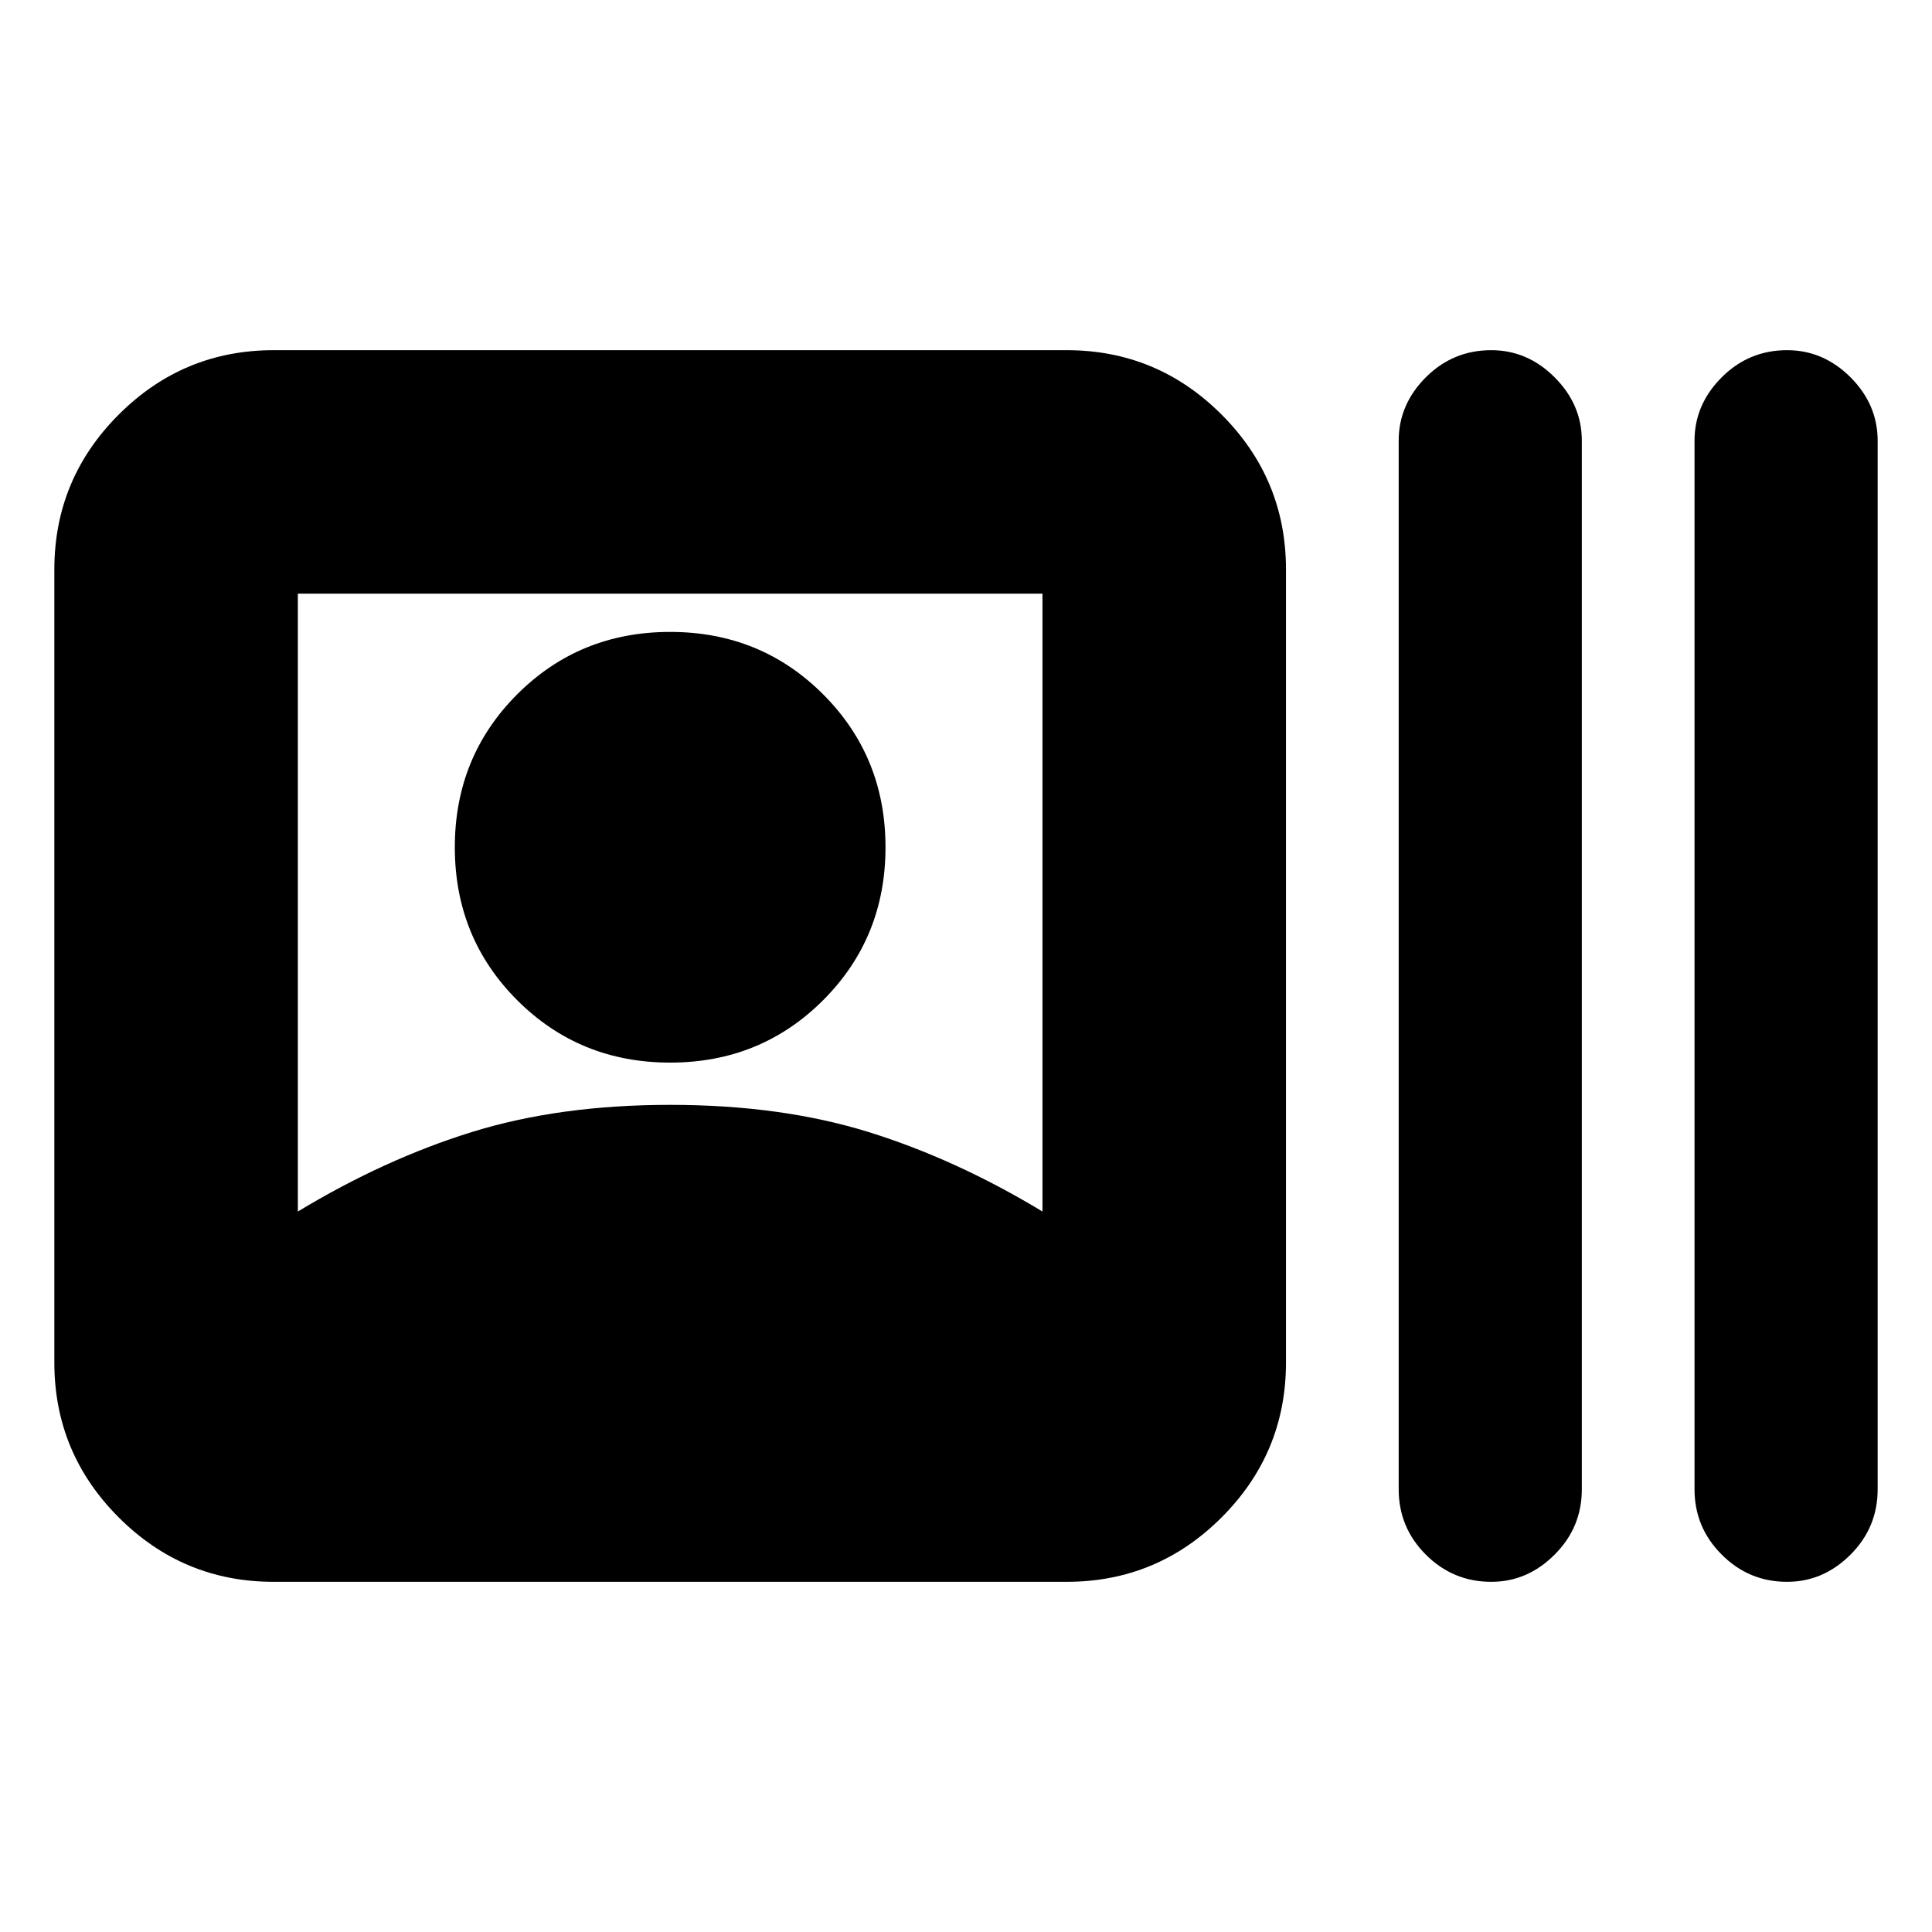 <svg xmlns="http://www.w3.org/2000/svg" height="24" width="24"><path d="M3.4 19.65q-1.125 0-1.925-.8t-.8-1.925v-9.85q0-1.125.8-1.925t1.925-.8h9.85q1.125 0 1.925.8t.8 1.925v9.85q0 1.125-.8 1.925t-1.925.8Zm15.125 0q-.475 0-.813-.338-.337-.337-.337-.812V5.475q0-.45.337-.788.338-.337.813-.337.45 0 .787.337.338.338.338.788V18.5q0 .475-.338.812-.337.338-.787.338Zm3.675 0q-.475 0-.812-.338-.338-.337-.338-.812V5.475q0-.45.338-.788.337-.337.812-.337.45 0 .788.337.337.338.337.788V18.5q0 .475-.337.812-.338.338-.788.338Zm-18.5-4.6q1.075-.65 2.163-.988 1.087-.337 2.462-.337 1.375 0 2.463.337 1.087.338 2.162.988V7.375H3.7Zm4.625-1.85q-1.125 0-1.9-.775-.775-.775-.775-1.9t.775-1.9q.775-.775 1.9-.775t1.9.775q.775.775.775 1.9t-.775 1.9q-.775.775-1.9.775Z"/></svg>